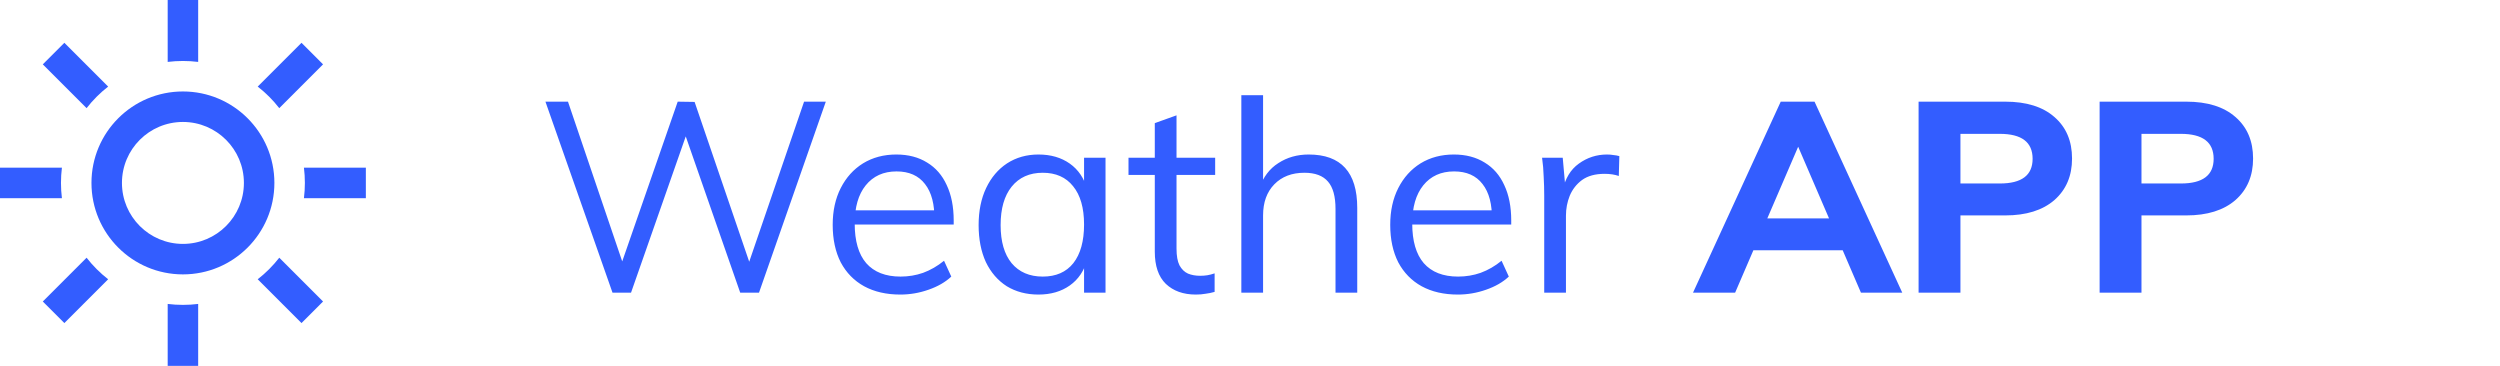 <svg width="205" height="30" viewBox="0 0 205 30" fill="none" xmlns="http://www.w3.org/2000/svg">
<path fill-rule="evenodd" clip-rule="evenodd" d="M15 20C17.761 20 20 17.761 20 15C20 12.239 17.761 10 15 10C12.239 10 10 12.239 10 15C10 17.761 12.239 20 15 20ZM15 22.5C19.142 22.5 22.5 19.142 22.5 15C22.5 10.858 19.142 7.5 15 7.5C10.858 7.5 7.5 10.858 7.5 15C7.5 19.142 10.858 22.5 15 22.5Z" fill="#335DFF"/>
<path fill-rule="evenodd" clip-rule="evenodd" d="M13.75 0H16.25V5.077C15.841 5.026 15.423 5 15 5C14.577 5 14.159 5.026 13.75 5.077V0ZM8.868 7.1L5.277 3.51L3.509 5.277L7.1 8.868C7.613 8.208 8.208 7.614 8.868 7.1ZM5.077 13.75H0V16.25H5.077C5.026 15.841 5 15.423 5 15C5 14.577 5.026 14.159 5.077 13.75ZM7.1 21.132L3.509 24.723L5.277 26.491L8.868 22.9C8.208 22.387 7.613 21.792 7.1 21.132ZM13.75 24.923V30H16.25V24.923C15.841 24.974 15.423 25 15 25C14.577 25 14.159 24.974 13.75 24.923ZM21.132 22.9L24.723 26.491L26.49 24.723L22.9 21.132C22.387 21.792 21.792 22.387 21.132 22.9ZM24.923 16.25H30V13.75H24.923C24.974 14.159 25 14.577 25 15C25 15.423 24.974 15.841 24.923 16.25ZM22.9 8.868L26.49 5.277L24.723 3.51L21.132 7.1C21.792 7.613 22.387 8.208 22.9 8.868Z" fill="#335DFF"/>
<path d="M50.226 24L44.726 8.336H46.574L51.37 22.46H50.666L55.572 8.336L56.958 8.358L61.776 22.46H61.094L65.934 8.336H67.716L62.238 24H60.698L55.99 10.492H56.474L51.744 24H50.226ZM78.005 22.68C77.521 23.135 76.897 23.494 76.135 23.758C75.387 24.022 74.617 24.154 73.825 24.154C72.681 24.154 71.691 23.927 70.855 23.472C70.033 23.017 69.395 22.365 68.941 21.514C68.501 20.649 68.281 19.622 68.281 18.434C68.281 17.29 68.501 16.285 68.941 15.42C69.381 14.555 69.989 13.88 70.767 13.396C71.559 12.912 72.468 12.67 73.495 12.67C74.477 12.67 75.321 12.89 76.025 13.33C76.729 13.755 77.264 14.371 77.631 15.178C78.012 15.985 78.203 16.953 78.203 18.082V18.412H69.843V17.246H77.191L76.619 18.06C76.648 16.769 76.391 15.779 75.849 15.09C75.321 14.401 74.543 14.056 73.517 14.056C72.446 14.056 71.603 14.437 70.987 15.2C70.385 15.948 70.085 16.989 70.085 18.324C70.085 19.761 70.4 20.847 71.031 21.58C71.676 22.313 72.615 22.68 73.847 22.68C74.492 22.68 75.108 22.577 75.695 22.372C76.296 22.152 76.868 21.822 77.411 21.382L78.005 22.68ZM85.153 24.154C84.171 24.154 83.305 23.927 82.557 23.472C81.824 23.003 81.252 22.343 80.841 21.492C80.445 20.627 80.247 19.615 80.247 18.456C80.247 17.297 80.453 16.285 80.863 15.42C81.274 14.555 81.846 13.88 82.579 13.396C83.327 12.912 84.185 12.67 85.153 12.67C86.165 12.67 87.023 12.919 87.727 13.418C88.431 13.917 88.908 14.628 89.157 15.552L88.893 15.728V12.934H90.653V24H88.893V21.14L89.157 21.272C88.908 22.196 88.431 22.907 87.727 23.406C87.023 23.905 86.165 24.154 85.153 24.154ZM85.505 22.68C86.591 22.68 87.427 22.313 88.013 21.58C88.6 20.832 88.893 19.776 88.893 18.412C88.893 17.048 88.593 15.999 87.991 15.266C87.405 14.533 86.576 14.166 85.505 14.166C84.42 14.166 83.569 14.547 82.953 15.31C82.352 16.058 82.051 17.107 82.051 18.456C82.051 19.805 82.352 20.847 82.953 21.58C83.569 22.313 84.42 22.68 85.505 22.68ZM92.537 14.342V12.934H99.643V14.342H92.537ZM99.599 22.416V23.934C99.35 24.007 99.1 24.059 98.851 24.088C98.616 24.132 98.352 24.154 98.059 24.154C97.032 24.154 96.211 23.861 95.595 23.274C94.993 22.687 94.693 21.807 94.693 20.634V10.096L96.475 9.458V20.392C96.475 20.979 96.555 21.433 96.717 21.756C96.893 22.079 97.127 22.306 97.421 22.438C97.714 22.555 98.044 22.614 98.411 22.614C98.631 22.614 98.829 22.599 99.005 22.57C99.181 22.541 99.379 22.489 99.599 22.416ZM101.79 24V7.808H103.572V15.178L103.286 15.398C103.594 14.503 104.108 13.829 104.826 13.374C105.545 12.905 106.374 12.67 107.312 12.67C109.967 12.67 111.294 14.129 111.294 17.048V24H109.512V17.136C109.512 16.109 109.307 15.361 108.896 14.892C108.486 14.408 107.84 14.166 106.96 14.166C105.934 14.166 105.112 14.481 104.496 15.112C103.88 15.743 103.572 16.593 103.572 17.664V24H101.79ZM123.723 22.68C123.239 23.135 122.616 23.494 121.853 23.758C121.105 24.022 120.335 24.154 119.543 24.154C118.399 24.154 117.409 23.927 116.573 23.472C115.752 23.017 115.114 22.365 114.659 21.514C114.219 20.649 113.999 19.622 113.999 18.434C113.999 17.29 114.219 16.285 114.659 15.42C115.099 14.555 115.708 13.88 116.485 13.396C117.277 12.912 118.187 12.67 119.213 12.67C120.196 12.67 121.039 12.89 121.743 13.33C122.447 13.755 122.983 14.371 123.349 15.178C123.731 15.985 123.921 16.953 123.921 18.082V18.412H115.561V17.246H122.909L122.337 18.06C122.367 16.769 122.11 15.779 121.567 15.09C121.039 14.401 120.262 14.056 119.235 14.056C118.165 14.056 117.321 14.437 116.705 15.2C116.104 15.948 115.803 16.989 115.803 18.324C115.803 19.761 116.119 20.847 116.749 21.58C117.395 22.313 118.333 22.68 119.565 22.68C120.211 22.68 120.827 22.577 121.413 22.372C122.015 22.152 122.587 21.822 123.129 21.382L123.723 22.68ZM126.626 24V16.036C126.626 15.523 126.611 15.009 126.582 14.496C126.567 13.968 126.523 13.447 126.45 12.934H128.144L128.386 15.662L128.144 15.596C128.349 14.628 128.789 13.902 129.464 13.418C130.153 12.919 130.923 12.67 131.774 12.67C131.965 12.67 132.141 12.685 132.302 12.714C132.478 12.729 132.639 12.758 132.786 12.802L132.742 14.43C132.405 14.313 132.016 14.254 131.576 14.254C130.813 14.254 130.197 14.423 129.728 14.76C129.273 15.097 128.936 15.53 128.716 16.058C128.511 16.571 128.408 17.114 128.408 17.686V24H126.626ZM151.102 20.524H143.776L142.28 24H138.826L146.02 8.336H148.792L155.986 24H152.598L151.102 20.524ZM149.98 17.906L147.45 12.032L144.92 17.906H149.98ZM157.324 8.336H164.43C166.16 8.336 167.502 8.754 168.456 9.59C169.424 10.426 169.908 11.563 169.908 13C169.908 14.423 169.424 15.559 168.456 16.41C167.488 17.246 166.146 17.664 164.43 17.664H160.756V24H157.324V8.336ZM163.99 15.046C165.779 15.046 166.674 14.371 166.674 13.022C166.674 11.658 165.779 10.976 163.99 10.976H160.756V15.046H163.99ZM172.169 8.336H179.275C181.006 8.336 182.348 8.754 183.301 9.59C184.269 10.426 184.753 11.563 184.753 13C184.753 14.423 184.269 15.559 183.301 16.41C182.333 17.246 180.991 17.664 179.275 17.664H175.601V24H172.169V8.336ZM178.835 15.046C180.625 15.046 181.519 14.371 181.519 13.022C181.519 11.658 180.625 10.976 178.835 10.976H175.601V15.046H178.835Z" fill="#335DFF"/>
</svg>
